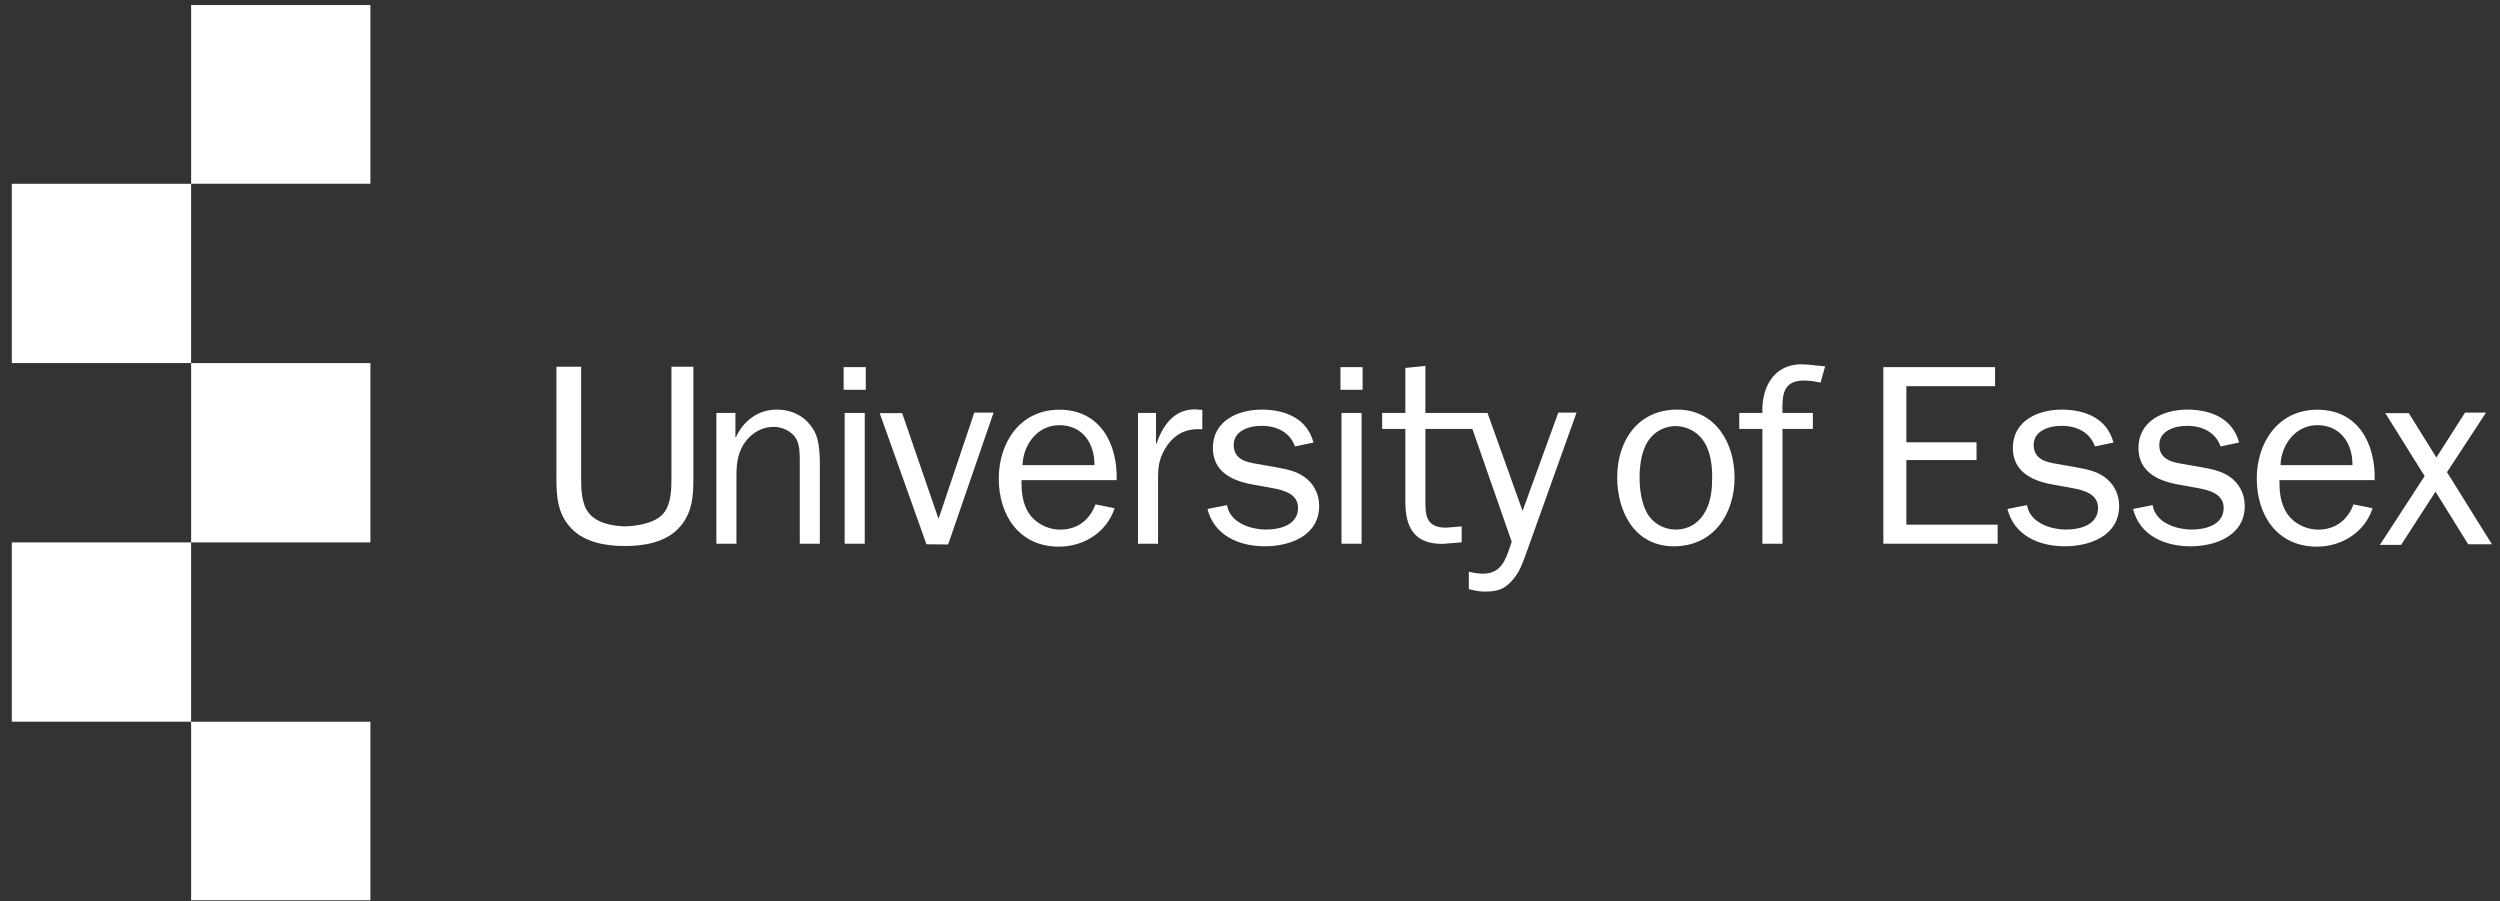 <svg xmlns="http://www.w3.org/2000/svg" width="197" height="71" viewBox="0 0 197 71">
  <rect x="0" y="0" width="197" height="71" fill="#333333" stroke="none"/>
  <g fill="#FFFFFF" fill-rule="evenodd" transform="translate(-14)">
    <polygon points="29.061 14.479 43.188 14.479 43.188 .397 29.061 .397"/>
    <polygon points="14.931 28.61 29.058 28.61 29.058 14.483 14.931 14.483"/>
    <polygon points="29.061 42.741 43.188 42.741 43.188 28.613 29.061 28.613"/>
    <g transform="translate(14 42)">
      <polygon points=".931 14.869 15.058 14.869 15.058 .742 .931 .742"/>
      <polygon points="15.061 28.94 29.188 28.94 29.188 14.873 15.061 14.873"/>
    </g>
    <path d="M75.196,32.277 C73.736,32.277 72.58,33.17 71.991,34.448 L71.951,34.448 L71.951,32.541 L70.45,32.541 L70.45,42.845 L72.032,42.845 L72.032,37.449 C72.032,36.415 72.174,35.482 72.843,34.671 C73.391,34.021 74.141,33.636 74.973,33.636 C75.642,33.636 76.393,33.98 76.738,34.569 C77.042,35.097 77.022,35.867 77.022,36.476 L77.022,42.845 L78.604,42.845 L78.604,37.145 C78.604,36.131 78.644,34.752 78.117,33.88 C77.468,32.805 76.433,32.277 75.196,32.277"/>
    <polygon points="80.559 42.845 82.141 42.845 82.141 32.541 80.559 32.541"/>
    <polygon points="80.478 30.715 82.222 30.715 82.222 28.93 80.478 28.93"/>
    <path d="M105.132 34.955L105.091 34.955 105.091 32.541 103.672 32.541 103.672 42.845 105.254 42.845 105.254 37.652C105.254 36.841 105.335 36.191 105.762 35.441 106.35 34.407 107.201 33.819 108.418 33.819L108.742 33.819 108.742 32.297 108.154 32.257C106.491 32.257 105.619 33.555 105.132 34.955M116.714 37.531C116.085 37.106 115.314 36.963 114.564 36.82L113.063 36.557C112.15 36.415 111.217 36.172 111.217 35.056 111.217 33.92 112.475 33.555 113.408 33.555 114.584 33.555 115.639 34.042 116.045 35.178L117.505 34.874C116.998 32.967 115.273 32.277 113.428 32.277 111.541 32.277 109.574 33.17 109.574 35.299 109.574 37.125 111.014 37.856 112.596 38.158L114.279 38.464C115.172 38.626 116.288 38.93 116.288 40.025 116.288 41.344 114.889 41.729 113.793 41.729 112.557 41.729 110.913 41.201 110.689 39.802L109.148 40.107C109.675 42.216 111.663 43.048 113.671 43.048 115.68 43.048 117.951 42.195 117.951 39.863 117.951 38.93 117.525 38.078 116.714 37.531"/>
    <polygon points="119.71 42.845 121.292 42.845 121.292 32.541 119.71 32.541"/>
    <polygon points="119.629 30.715 121.373 30.715 121.373 28.93 119.629 28.93"/>
    <path d="M152.877,32.541 L151.053,32.541 L151.053,33.798 L152.877,33.798 L152.877,42.845 L154.46,42.845 L154.46,33.798 L156.854,33.798 L156.854,32.541 L154.46,32.541 C154.439,31.243 154.419,29.985 156.163,29.985 C156.609,29.985 157.035,30.066 157.461,30.147 L157.82,28.869 L156.402,28.728 C153.906,28.484 152.796,30.37 152.877,32.541"/>
    <polyline points="164.221 36.253 169.751 36.253 169.751 34.853 164.221 34.853 164.221 30.431 171.211 30.431 171.211 28.93 162.408 28.93 162.408 42.845 171.414 42.845 171.414 41.344 164.221 41.344 164.221 36.253"/>
    <path d="M179.752 37.531C179.123 37.106 178.352 36.963 177.602 36.82L176.102 36.557C175.188 36.415 174.255 36.172 174.255 35.056 174.255 33.92 175.514 33.555 176.445 33.555 177.622 33.555 178.678 34.042 179.083 35.178L180.543 34.874C180.036 32.967 178.313 32.277 176.466 32.277 174.58 32.277 172.611 33.17 172.611 35.299 172.611 37.125 174.053 37.856 175.634 38.158L177.318 38.464C178.211 38.626 179.326 38.93 179.326 40.025 179.326 41.344 177.928 41.729 176.831 41.729 175.594 41.729 173.951 41.201 173.729 39.802L172.186 40.107C172.714 42.216 174.701 43.048 176.71 43.048 178.718 43.048 180.989 42.195 180.989 39.863 180.989 38.93 180.563 38.078 179.752 37.531M189.65 37.531C189.021 37.106 188.25 36.963 187.5 36.82L185.999 36.557C185.086 36.415 184.152 36.172 184.152 35.056 184.152 33.92 185.411 33.555 186.344 33.555 187.52 33.555 188.575 34.042 188.98 35.178L190.441 34.874C189.934 32.967 188.21 32.277 186.364 32.277 184.479 32.277 182.51 33.17 182.51 35.299 182.51 37.125 183.95 37.856 185.532 38.158L187.216 38.464C188.109 38.626 189.225 38.93 189.225 40.025 189.225 41.344 187.824 41.729 186.729 41.729 185.492 41.729 183.85 41.201 183.626 39.802L182.084 40.107C182.611 42.216 184.6 43.048 186.607 43.048 188.616 43.048 190.887 42.195 190.887 39.863 190.887 38.93 190.461 38.078 189.65 37.531M200.959 40.048C200.35 41.938 198.54 43.076 196.568 43.076 193.439 43.076 191.833 40.597 191.833 37.711 191.833 34.866 193.52 32.285 196.609 32.285 199.821 32.285 201.203 34.967 201.121 37.832L193.621 37.832C193.621 38.646 193.662 39.397 194.048 40.17 194.536 41.146 195.613 41.734 196.691 41.734 198.032 41.734 199.007 40.963 199.455 39.744L200.959 40.048zM199.373 36.654C199.395 34.947 198.438 33.504 196.609 33.504 194.881 33.504 193.764 35.028 193.703 36.654L199.373 36.654zM101.829 40.048C101.219 41.938 99.41 43.076 97.439 43.076 94.309 43.076 92.703 40.597 92.703 37.711 92.703 34.866 94.39 32.285 97.479 32.285 100.69 32.285 102.073 34.967 101.991 37.832L94.492 37.832C94.492 38.646 94.532 39.397 94.918 40.17 95.406 41.146 96.483 41.734 97.56 41.734 98.902 41.734 99.878 40.963 100.325 39.744L101.829 40.048zM100.243 36.654C100.264 34.947 99.308 33.504 97.479 33.504 95.752 33.504 94.634 35.028 94.573 36.654L100.243 36.654zM141.434 37.611C141.434 34.752 143.057 32.277 146.16 32.277 149.184 32.277 150.684 34.914 150.684 37.632 150.684 40.512 149.02 43.048 145.896 43.048 142.813 43.048 141.434 40.33 141.434 37.611zM148.412 40.248C148.838 39.437 148.919 38.504 148.919 37.611 148.919 36.638 148.797 35.623 148.27 34.792 147.783 34.042 146.932 33.575 146.039 33.575 145.044 33.575 144.152 34.143 143.706 35.036 143.32 35.785 143.199 36.779 143.199 37.611 143.199 38.545 143.341 39.619 143.787 40.431 144.232 41.222 145.105 41.729 146.039 41.729 147.093 41.729 147.925 41.182 148.412 40.248zM66.909 28.9L66.909 37.707C66.909 38.539 66.886 39.676 66.32 40.406 65.716 41.199 64.278 41.455 63.243 41.478 62.207 41.455 60.987 41.199 60.382 40.406 59.816 39.676 59.794 38.539 59.794 37.707L59.794 28.9 57.846 28.9 57.846 37.707C57.846 39.149 57.937 40.549 59.069 41.686 60.11 42.74 61.718 43.025 63.235 43.025L63.25 43.025C64.767 43.025 66.374 42.74 67.416 41.686 68.548 40.549 68.639 39.149 68.639 37.707L68.639 28.9 66.909 28.9"/>
    <polyline points="206.824 37.207 209.854 32.581 209.898 32.512 208.245 32.512 208.232 32.532 205.986 36.054 203.814 32.557 201.964 32.557 205.059 37.516 201.581 42.865 201.536 42.935 203.209 42.935 203.223 42.915 205.917 38.742 208.494 42.89 210.365 42.89 206.824 37.207"/>
    <polyline points="92.232 32.512 90.775 32.512 90.765 32.542 87.956 40.888 85.092 32.557 83.322 32.557 87.004 42.89 88.714 42.904 92.274 32.571 92.295 32.512 92.232 32.512"/>
    <path d="M138.169,32.512 L136.796,32.512 L136.785,32.541 L133.977,40.261 L131.216,32.541 L126.322,32.54 L126.322,28.832 L124.74,28.994 L124.74,32.54 L122.914,32.54 L122.914,33.798 L124.74,33.798 L124.74,39.49 C124.74,41.539 125.409,42.858 127.661,42.858 L129.182,42.736 L129.182,41.479 L127.965,41.58 C126.666,41.58 126.322,40.951 126.322,39.755 L126.322,33.798 L130.016,33.798 L130.021,33.793 L133.123,42.691 L133.009,43.027 C132.632,44.146 132.275,45.205 130.848,45.205 C130.546,45.205 130.203,45.158 129.799,45.063 L129.744,45.05 L129.744,46.423 L129.777,46.432 C130.124,46.522 130.537,46.617 130.968,46.617 C131.896,46.617 132.452,46.496 133.098,45.809 C133.666,45.197 133.896,44.588 134.163,43.882 C134.164,43.882 138.212,32.572 138.212,32.572 L138.232,32.512 L138.169,32.512"/>
  </g>
</svg>
